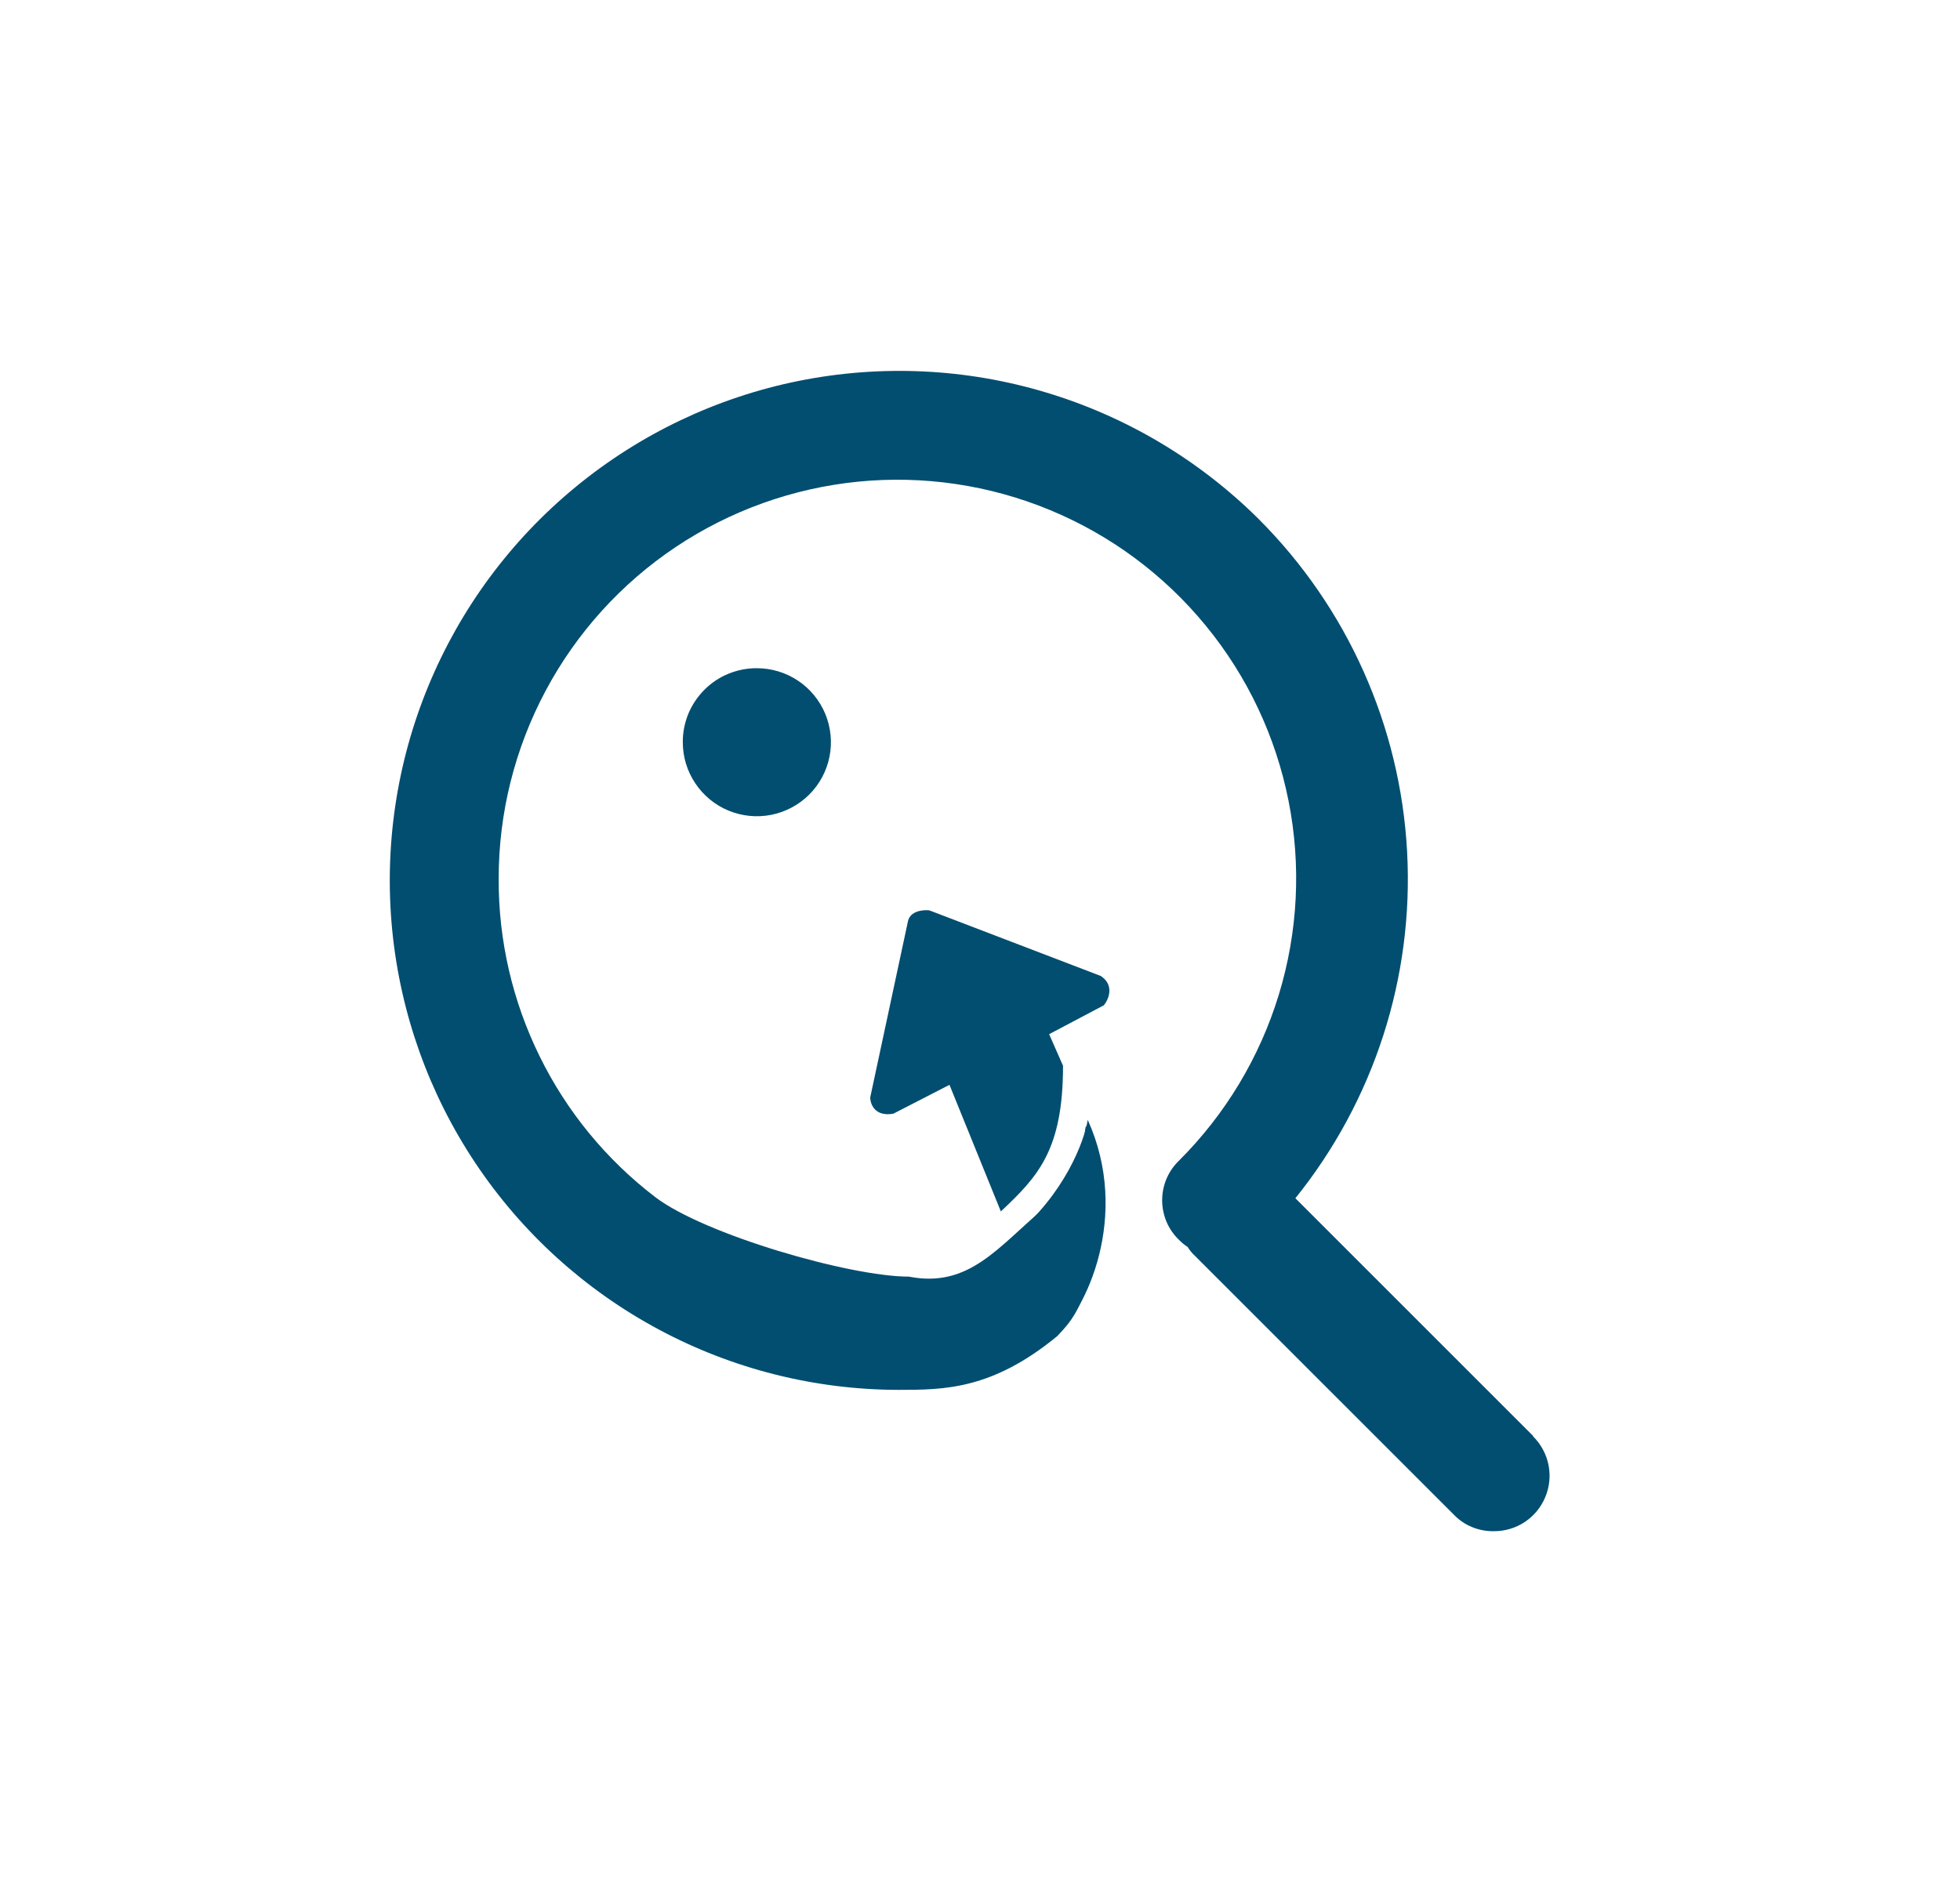<svg width="33" height="32" viewBox="0 0 33 32" fill="none" xmlns="http://www.w3.org/2000/svg">
<path d="M11.496 12.499C11.496 12.746 11.569 12.987 11.707 13.192C11.844 13.397 12.038 13.557 12.266 13.651C12.494 13.745 12.744 13.77 12.986 13.722C13.228 13.674 13.45 13.555 13.625 13.381C13.799 13.207 13.918 12.985 13.966 12.743C14.014 12.501 13.989 12.25 13.895 12.022C13.8 11.794 13.641 11.6 13.436 11.463C13.231 11.326 12.99 11.253 12.743 11.253C12.579 11.252 12.417 11.284 12.265 11.346C12.113 11.408 11.976 11.5 11.86 11.616C11.744 11.732 11.652 11.87 11.589 12.021C11.527 12.173 11.495 12.335 11.496 12.499ZM25.81 24.179L21.81 20.179C23.136 18.532 23.806 16.452 23.691 14.341C23.577 12.229 22.686 10.234 21.19 8.739C20.19 7.746 18.961 7.014 17.611 6.609C16.262 6.203 14.833 6.137 13.451 6.414C12.07 6.692 10.778 7.306 9.69 8.202C8.602 9.097 7.751 10.247 7.213 11.55C6.675 12.852 6.466 14.267 6.604 15.669C6.743 17.072 7.224 18.419 8.007 19.591C8.79 20.763 9.849 21.724 11.091 22.389C12.333 23.055 13.72 23.404 15.13 23.406C15.891 23.405 16.701 23.406 17.803 22.499C18.066 22.213 18.303 21.999 18.541 20.575C18.664 20.359 18.303 18.999 18.303 18.999C18.237 18.759 18.281 19.974 18.066 19.851C17.85 19.727 17.84 20.262 17.601 20.327C16.803 20.999 16.319 21.697 15.303 21.499C14.303 21.499 11.852 20.787 11.03 20.158C10.207 19.528 9.541 18.717 9.085 17.787C8.628 16.858 8.392 15.835 8.396 14.799C8.395 13.695 8.667 12.607 9.187 11.632C9.707 10.657 10.459 9.826 11.377 9.212C12.296 8.598 13.351 8.22 14.451 8.111C15.55 8.003 16.659 8.167 17.68 8.59C18.701 9.013 19.601 9.681 20.301 10.536C21.002 11.39 21.48 12.404 21.695 13.488C21.91 14.572 21.854 15.691 21.532 16.748C21.21 17.805 20.632 18.766 19.85 19.546C19.76 19.633 19.689 19.736 19.64 19.851C19.592 19.965 19.567 20.088 19.567 20.213C19.567 20.337 19.592 20.46 19.64 20.575C19.689 20.689 19.76 20.793 19.85 20.879C19.894 20.925 19.943 20.965 19.996 20.999C20.029 21.054 20.07 21.103 20.116 21.146L24.483 25.513C24.57 25.602 24.673 25.672 24.788 25.718C24.903 25.765 25.026 25.788 25.15 25.786C25.335 25.787 25.516 25.734 25.671 25.632C25.825 25.53 25.946 25.384 26.017 25.213C26.089 25.042 26.108 24.854 26.072 24.672C26.036 24.491 25.947 24.324 25.816 24.193L25.81 24.179Z" fill="#014E70"/>
<path d="M17.066 20.82C17.924 20.113 18.256 19.218 18.314 18.859C19.043 20.472 18.283 22.09 17.752 22.522L17.066 20.82Z" fill="#014E70"/>
<path d="M14.652 18.48L15.287 15.515C15.325 15.338 15.543 15.319 15.648 15.331L18.534 16.436C18.768 16.592 18.666 16.829 18.586 16.929L17.664 17.416L17.898 17.948C17.898 19.374 17.471 19.817 16.851 20.401L15.986 18.269L15.041 18.755C14.73 18.81 14.652 18.594 14.652 18.48Z" fill="#014E70"/>
</svg>
